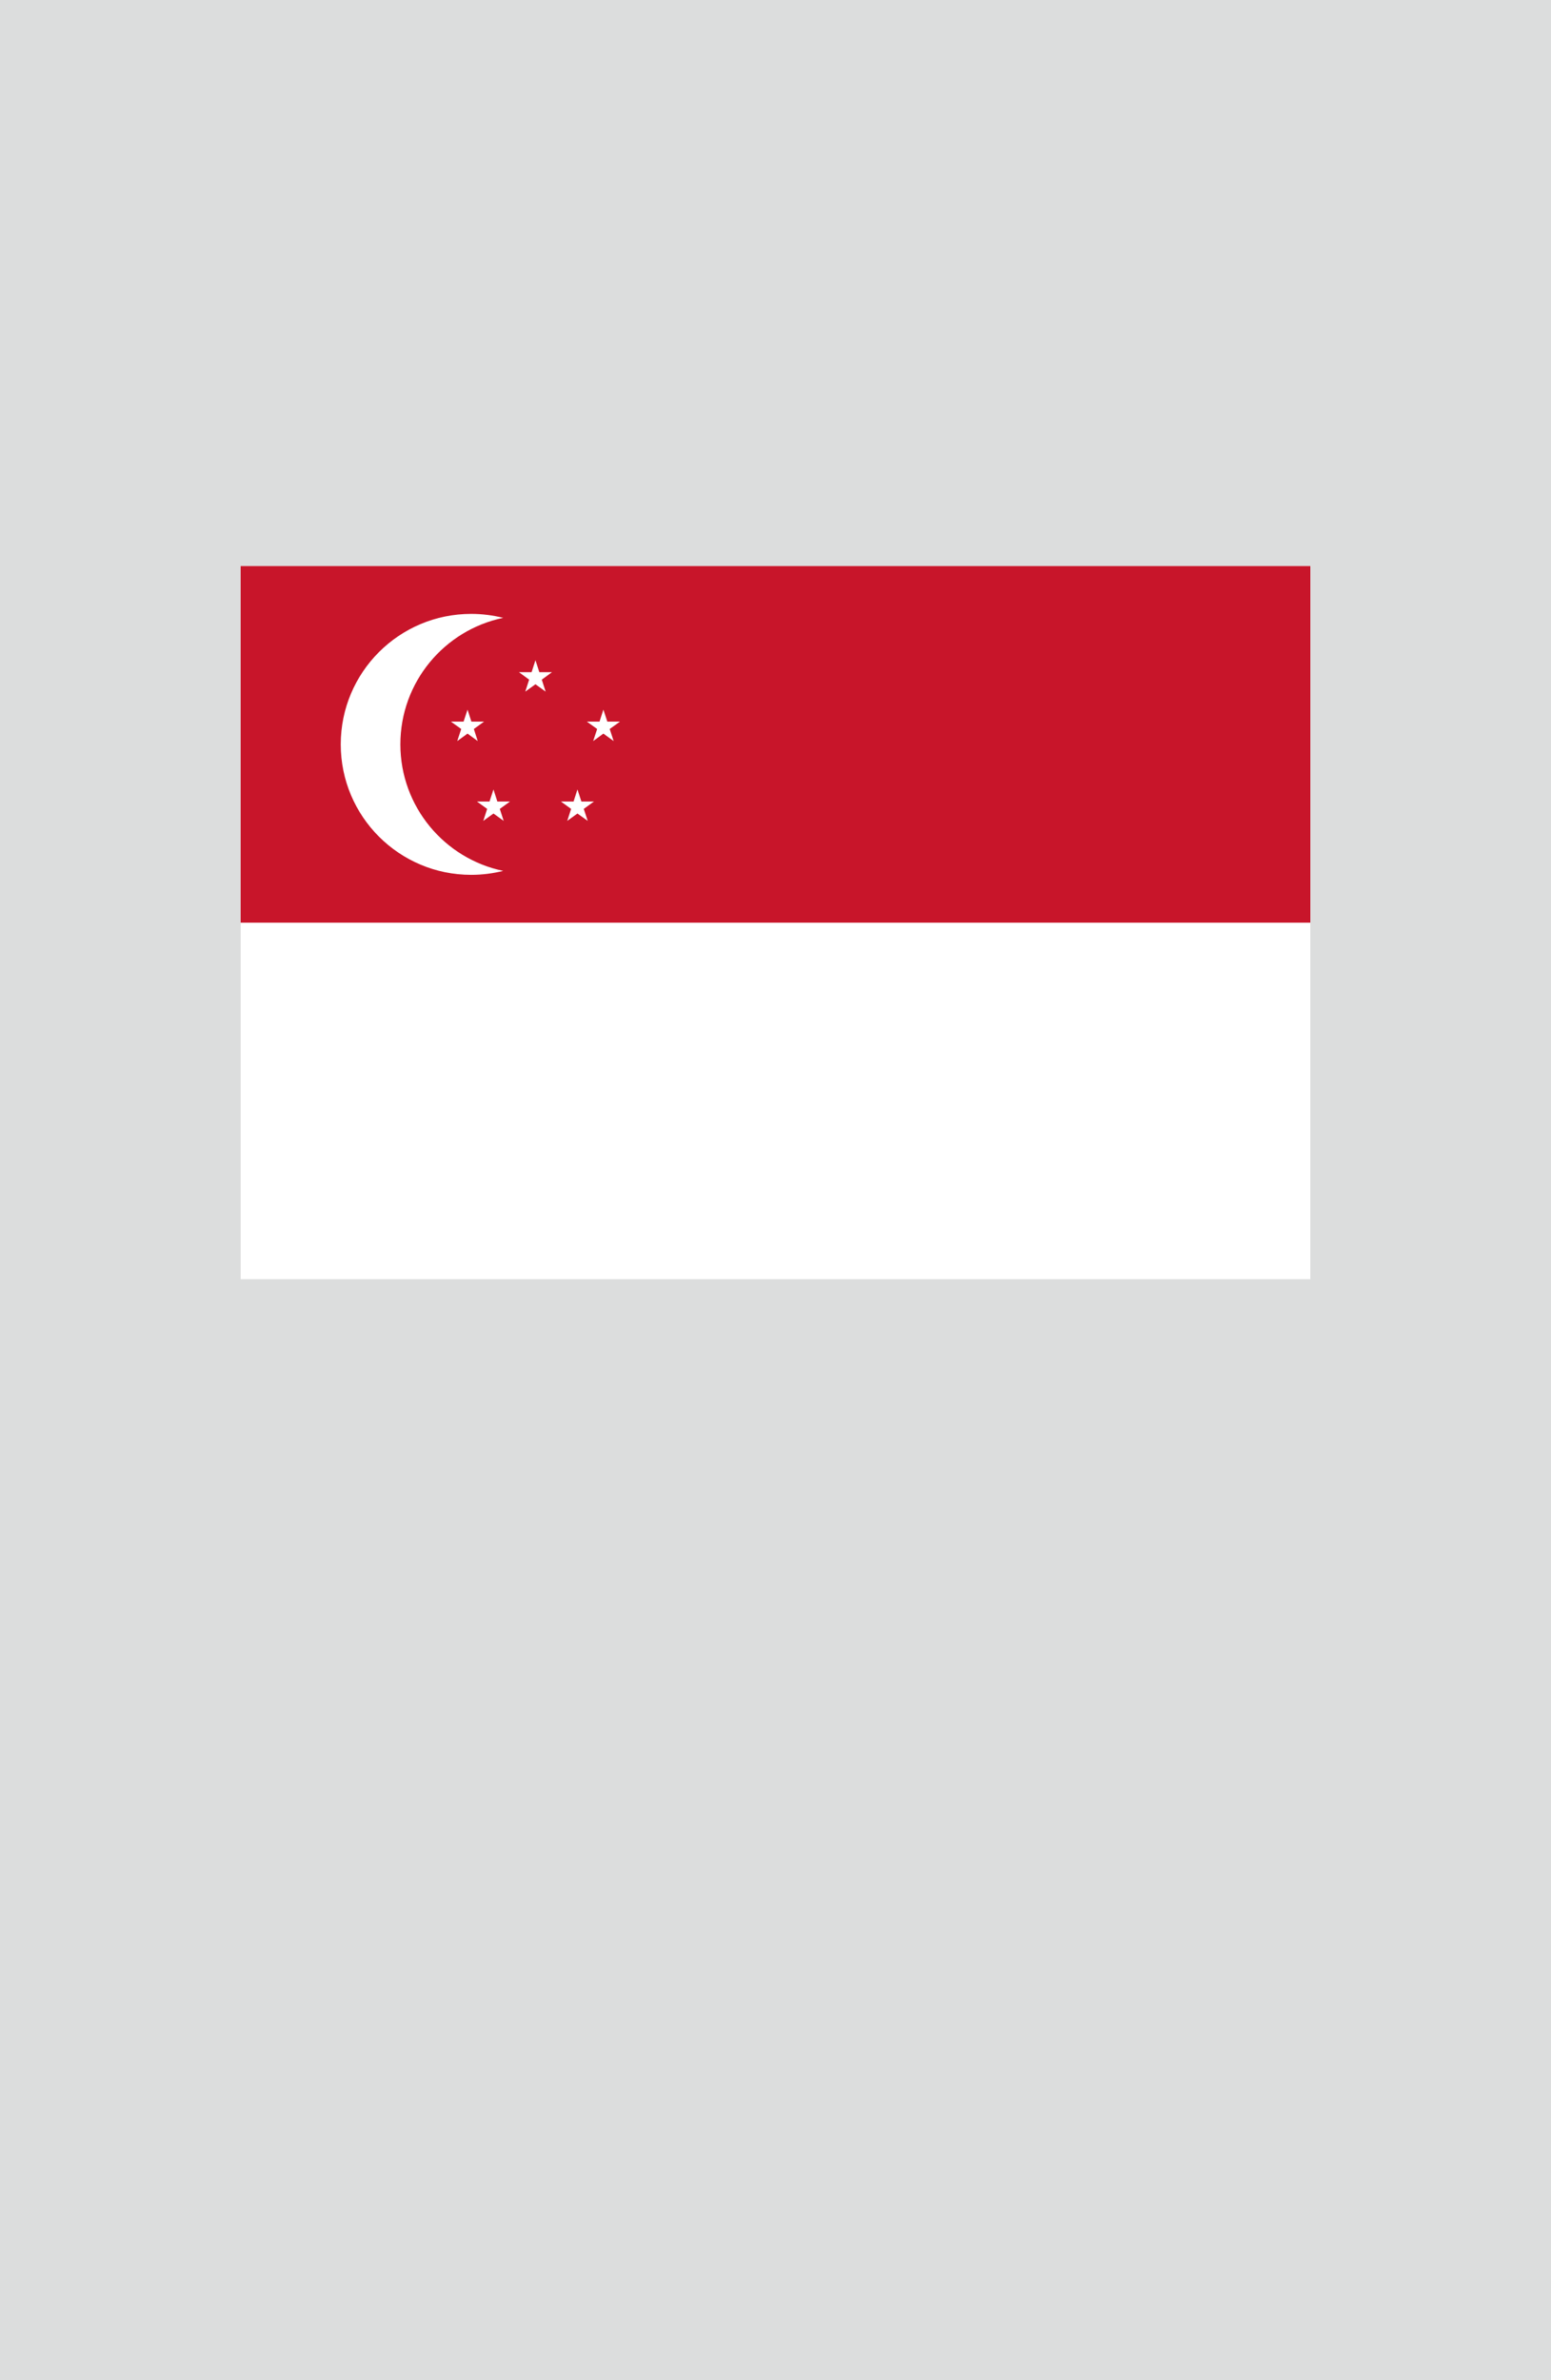 <?xml version="1.0" encoding="utf-8"?>
<!-- Generator: Adobe Illustrator 25.4.1, SVG Export Plug-In . SVG Version: 6.00 Build 0)  -->
<svg version="1.1" xmlns="http://www.w3.org/2000/svg" xmlns:xlink="http://www.w3.org/1999/xlink" x="0px" y="0px"
	 viewBox="0 0 164.41 252.28" enable-background="new 0 0 164.41 252.28" xml:space="preserve">
<g id="地">
	<rect fill="#DCDDDD" width="164.41" height="252.28"/>
</g>
<g id="枠">
</g>
<g id="国旗">
	<g>
		<g>
			<rect x="25.51" y="60" fill="#FFFFFF" width="113.39" height="75.59"/>
			<rect x="25.51" y="60" fill="#C8152A" width="113.39" height="37.8"/>
			<path fill="#FFFFFF" d="M42.44,78.9c0-6.61,4.68-12.12,10.9-13.41c-1.08-0.27-2.22-0.42-3.39-0.42
				c-7.64,0-13.83,6.19-13.83,13.83s6.19,13.83,13.83,13.83c1.17,0,2.31-0.15,3.39-0.42C47.12,91.02,42.44,85.5,42.44,78.9z"/>
			<polygon fill="#FFFFFF" points="56.76,69.98 57.17,71.25 58.51,71.25 57.43,72.04 57.84,73.31 56.76,72.53 55.68,73.31 
				56.09,72.04 55.01,71.25 56.35,71.25 			"/>
			<polygon fill="#FFFFFF" points="49.56,75.22 49.97,76.49 51.31,76.49 50.23,77.27 50.64,78.55 49.56,77.76 48.47,78.55 
				48.89,77.27 47.8,76.49 49.14,76.49 			"/>
			<polygon fill="#FFFFFF" points="52.31,83.68 52.72,84.96 54.06,84.96 52.98,85.74 53.39,87.01 52.31,86.23 51.23,87.01 
				51.64,85.74 50.56,84.96 51.89,84.96 			"/>
			<polygon fill="#FFFFFF" points="61.21,83.68 61.63,84.96 62.96,84.96 61.88,85.74 62.3,87.01 61.21,86.23 60.13,87.01 
				60.54,85.74 59.46,84.96 60.8,84.96 			"/>
			<polygon fill="#FFFFFF" points="63.96,75.22 64.38,76.49 65.72,76.49 64.63,77.27 65.05,78.55 63.96,77.76 62.88,78.55 
				63.3,77.27 62.21,76.49 63.55,76.49 			"/>
		</g>
	</g>
</g>
<g id="ガイド" display="none">
</g>
</svg>
